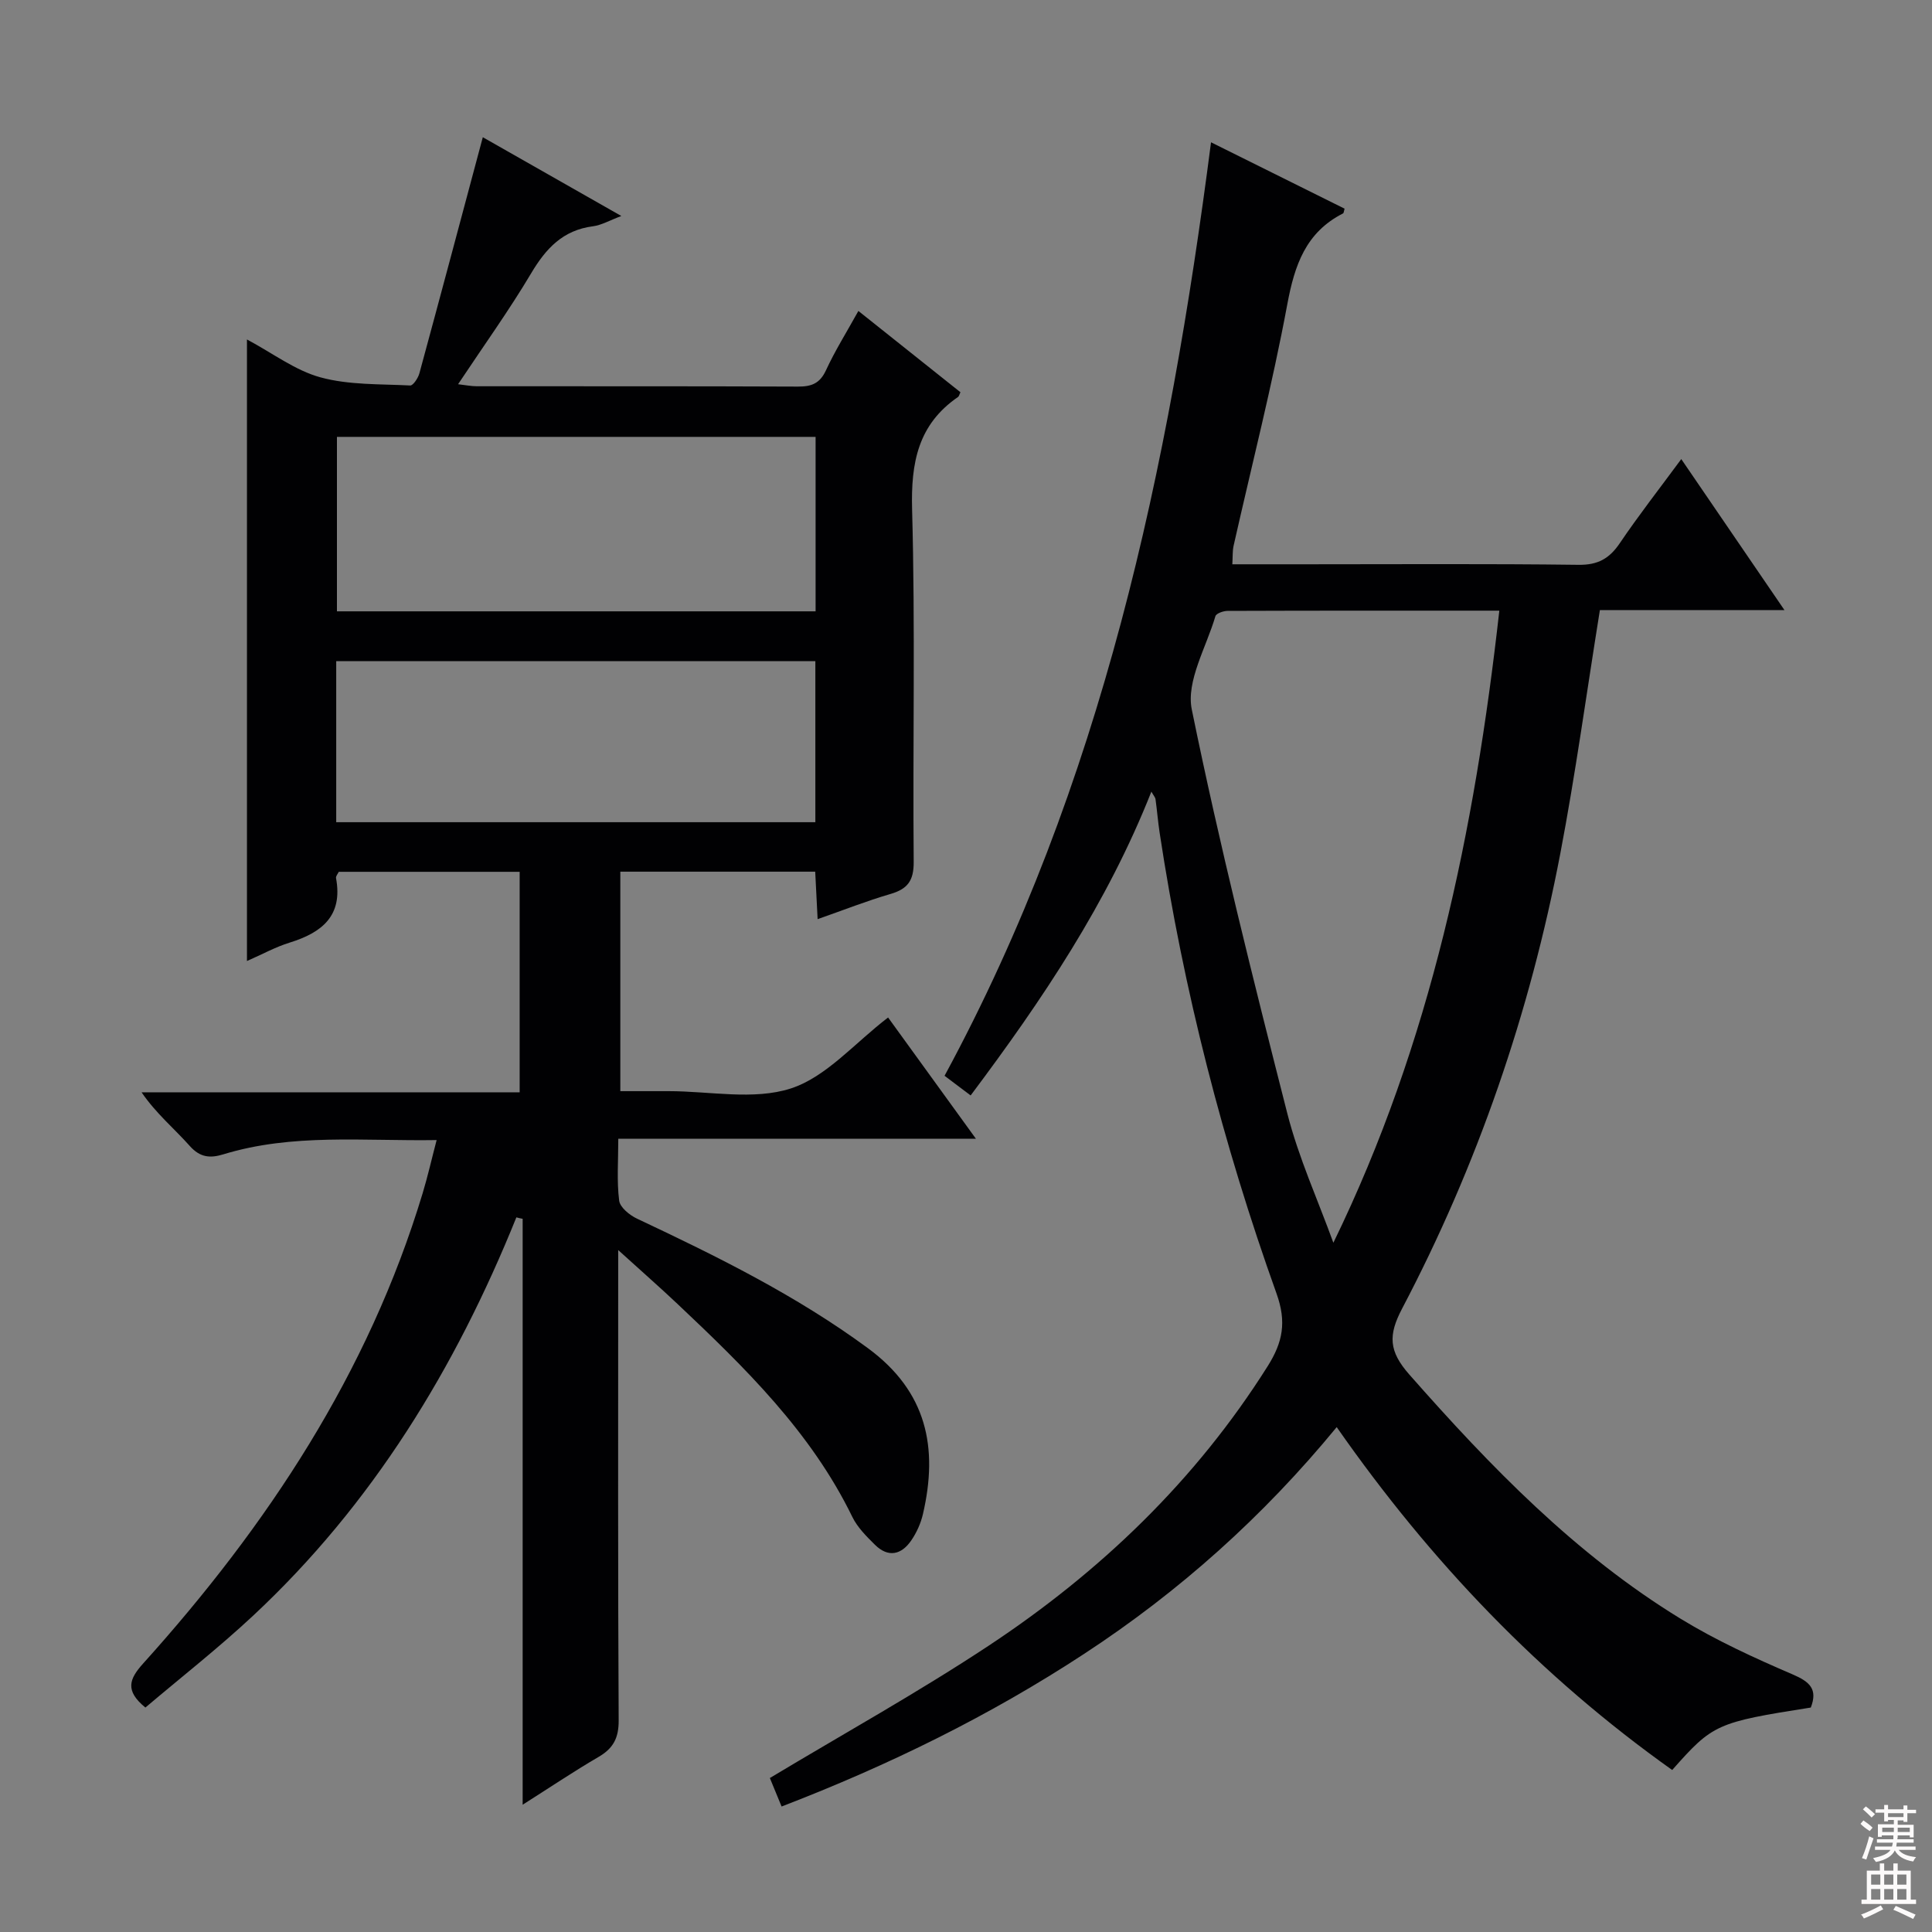 <svg enable-background="new 0 0 400 400" viewBox="0 0 400 400" xmlns="http://www.w3.org/2000/svg"><rect x="0" y="0" width="400" height="400" fill="#808080" stroke="none"/><path d="m106.91 252.04c-12.6 31.23-29.8 59.43-54.55 82.51-7.15 6.67-14.87 12.72-22.26 18.98-4.27-3.49-3.35-5.91-.49-9.09 25.76-28.59 46.64-60.14 57.89-97.38 1.05-3.47 1.85-7.02 2.9-11.02-15.17.24-29.84-1.43-44.15 2.95-2.72.83-4.81.69-6.96-1.73-3.19-3.59-6.95-6.68-9.98-11.11h78.28c0-15.53 0-30.42 0-45.65-12.53 0-24.95 0-37.45 0-.19.41-.64.9-.57 1.29 1.46 7.82-2.91 11.29-9.58 13.36-2.95.91-5.71 2.44-8.86 3.82 0-42.96 0-85.41 0-128.69 5.34 2.85 9.99 6.42 15.23 7.85 5.91 1.61 12.35 1.36 18.57 1.68.6.03 1.63-1.53 1.9-2.51 4.39-16.15 8.7-32.33 13.13-48.89 8.92 5.08 18.36 10.44 28.68 16.31-2.43.91-4.11 1.9-5.88 2.13-6.21.8-9.73 4.58-12.79 9.73-4.58 7.7-9.83 15-15.13 22.97 1.5.17 2.69.42 3.88.42 22.16.02 44.32-.03 66.48.07 2.82.01 4.55-.65 5.81-3.38 1.87-4.05 4.26-7.86 6.71-12.28 7.19 5.73 14.17 11.29 21.13 16.83-.22.44-.28.83-.5.98-8.29 5.69-9.77 13.61-9.51 23.28.67 24.31.12 48.65.33 72.97.03 3.89-1.25 5.61-4.81 6.65-4.91 1.43-9.68 3.32-15.08 5.21-.18-3.45-.33-6.49-.5-9.83-13.41 0-26.67 0-40.35 0v45.44h8.5 1.5c8.5 0 17.62 1.93 25.31-.56 7.34-2.38 13.18-9.38 20.13-14.69 5.68 7.85 11.65 16.08 18.18 25.1-25.06 0-49.23 0-74.04 0 0 4.63-.33 8.77.18 12.81.17 1.41 2.18 3.03 3.72 3.75 16.56 7.8 32.9 15.86 47.76 26.79 12.26 9.01 14.61 20.63 11.41 34.38-.44 1.9-1.3 3.81-2.4 5.42-2.04 3-4.78 3.64-7.53.92-1.76-1.74-3.63-3.6-4.69-5.78-8.57-17.61-22.28-30.95-36.23-44.12-3.71-3.5-7.55-6.86-12.24-11.12v6.39c0 30.33-.07 60.65.1 90.98.02 3.65-1.11 5.79-4.16 7.57-5.13 2.99-10.06 6.31-15.72 9.9 0-40.9 0-81.1 0-121.31-.43-.07-.87-.18-1.3-.3zm61.95-161.59c-33.33 0-66.17 0-99.1 0v36.12h99.1c0-12.16 0-23.96 0-36.12zm-99.25 79.78h99.2c0-11.3 0-22.25 0-33.34-33.16 0-66.13 0-99.2 0z" fill="#010103"/><path d="m161.82 374.02c-1.06-2.57-1.87-4.53-2.43-5.9 15.21-9.14 30.62-17.69 45.28-27.38 23.13-15.3 42.86-34.2 57.78-57.87 3.15-5 3.95-9.17 1.84-15.06-11.1-31-19.26-62.81-24.2-95.4-.35-2.3-.53-4.62-.85-6.92-.06-.42-.42-.8-.86-1.59-9.1 23.05-22.57 43.1-37.42 62.9-1.94-1.46-3.59-2.71-5.4-4.07 32.63-60.28 46.43-125.66 55.17-193.27 9.64 4.79 18.65 9.27 27.65 13.74-.14.45-.14.89-.33.99-7.71 3.93-10.02 10.7-11.53 18.82-3.12 16.78-7.37 33.34-11.12 50-.24 1.08-.16 2.23-.26 3.82h15.21c18.83 0 37.66-.13 56.48.11 4.01.05 6.38-1.3 8.54-4.49 3.88-5.74 8.16-11.22 12.72-17.4 7.16 10.48 13.95 20.41 21.36 31.26-13.48 0-26.14 0-38.21 0-2.79 17.34-5.05 33.94-8.19 50.38-6.3 32.98-17.13 64.5-32.76 94.24-2.9 5.52-2.77 8.81 1.5 13.66 16.8 19.07 34.36 37.22 56.19 50.57 7.33 4.48 15.24 8.1 23.15 11.5 3.59 1.54 5.24 3.06 3.78 6.87-19.52 3.07-20.28 3.41-28.7 12.93-27.22-19.34-49.98-43.07-69.46-70.99-15.23 18.53-32.6 34.06-52.3 46.95-19.5 12.78-40.31 23.01-62.63 31.6zm148.6-247.59c-19.36 0-37.81-.02-56.27.05-.87 0-2.34.52-2.51 1.09-1.89 6.44-6.1 13.46-4.89 19.34 5.73 28.06 12.7 55.87 19.78 83.64 2.33 9.13 6.3 17.84 9.53 26.75 20.19-41.47 29.24-85.21 34.36-130.87z" fill="#010103"/><g fill="#fcfafa"><path d="m385.2 377.6.6-.7c.6.4 1.3.9 1.9 1.5l-.6.7c-.8-.5-1.4-1-1.9-1.5zm.3 7.1c.6-1.4 1.1-2.9 1.5-4.5.3.1.6.3.9.4-.5 1.4-1 2.9-1.5 4.4zm.2-10.1.6-.6c.7.5 1.3 1.1 1.9 1.6l-.7.7c-.6-.6-1.2-1.2-1.8-1.7zm8.4-.8h.8v.9h1.8v.7h-1.8v1.8h-.8v-.3h-1.2v.9h3.3v2.6h-.8v-.4h-2.5c0 .3 0 .6-.1.8h3.4v.7h-3.5c0 .3-.1.6-.1.8h4v.7h-3.5c.7.9 1.9 1.3 3.6 1.5-.2.2-.4.5-.6.9-1.9-.3-3.2-1.1-3.8-2.3-.5 1.1-1.8 2-3.9 2.4-.2-.3-.4-.5-.6-.8 1.9-.4 3.1-.9 3.6-1.7h-3.2v-.7h3.5c.1-.2.1-.5.2-.8h-3.3v-.7h3.4c0-.2 0-.5 0-.8h-2.4v.3h-.8v-2.6h3.3v-.9h-1.2v.3h-.8v-1.8h-1.8v-.7h1.8v-.9h.8v.9h3.2zm-4.4 5.5h2.4c0-.3 0-.6 0-.9h-2.4zm1.2-3.1h3.2v-.8h-3.2zm4.4 2.2h-2.4v.9h2.5v-.9z"/><path d="m389.2 385.8h.9v1.5h1.9v-1.5h.9v1.5h2.7v6h1.1v.9h-11.3v-.9h1.1v-6h2.7zm.2 8.7.5.8c-1.2.6-2.5 1.3-4 1.9-.2-.3-.3-.6-.6-.8 1.6-.6 3-1.3 4.1-1.9zm-2-4.3h1.9v-2.1h-1.9zm0 3.1h1.9v-2.2h-1.9zm2.7-3.1h1.9v-2.1h-1.9zm0 3.1h1.9v-2.2h-1.9zm2.4 1.3c1.4.6 2.7 1.2 4.1 1.8l-.5.9c-1.5-.7-2.8-1.4-4.1-1.9zm2.2-6.5h-1.9v2.1h1.9zm-1.9 5.2h1.9v-2.2h-1.9z"/></g></svg>